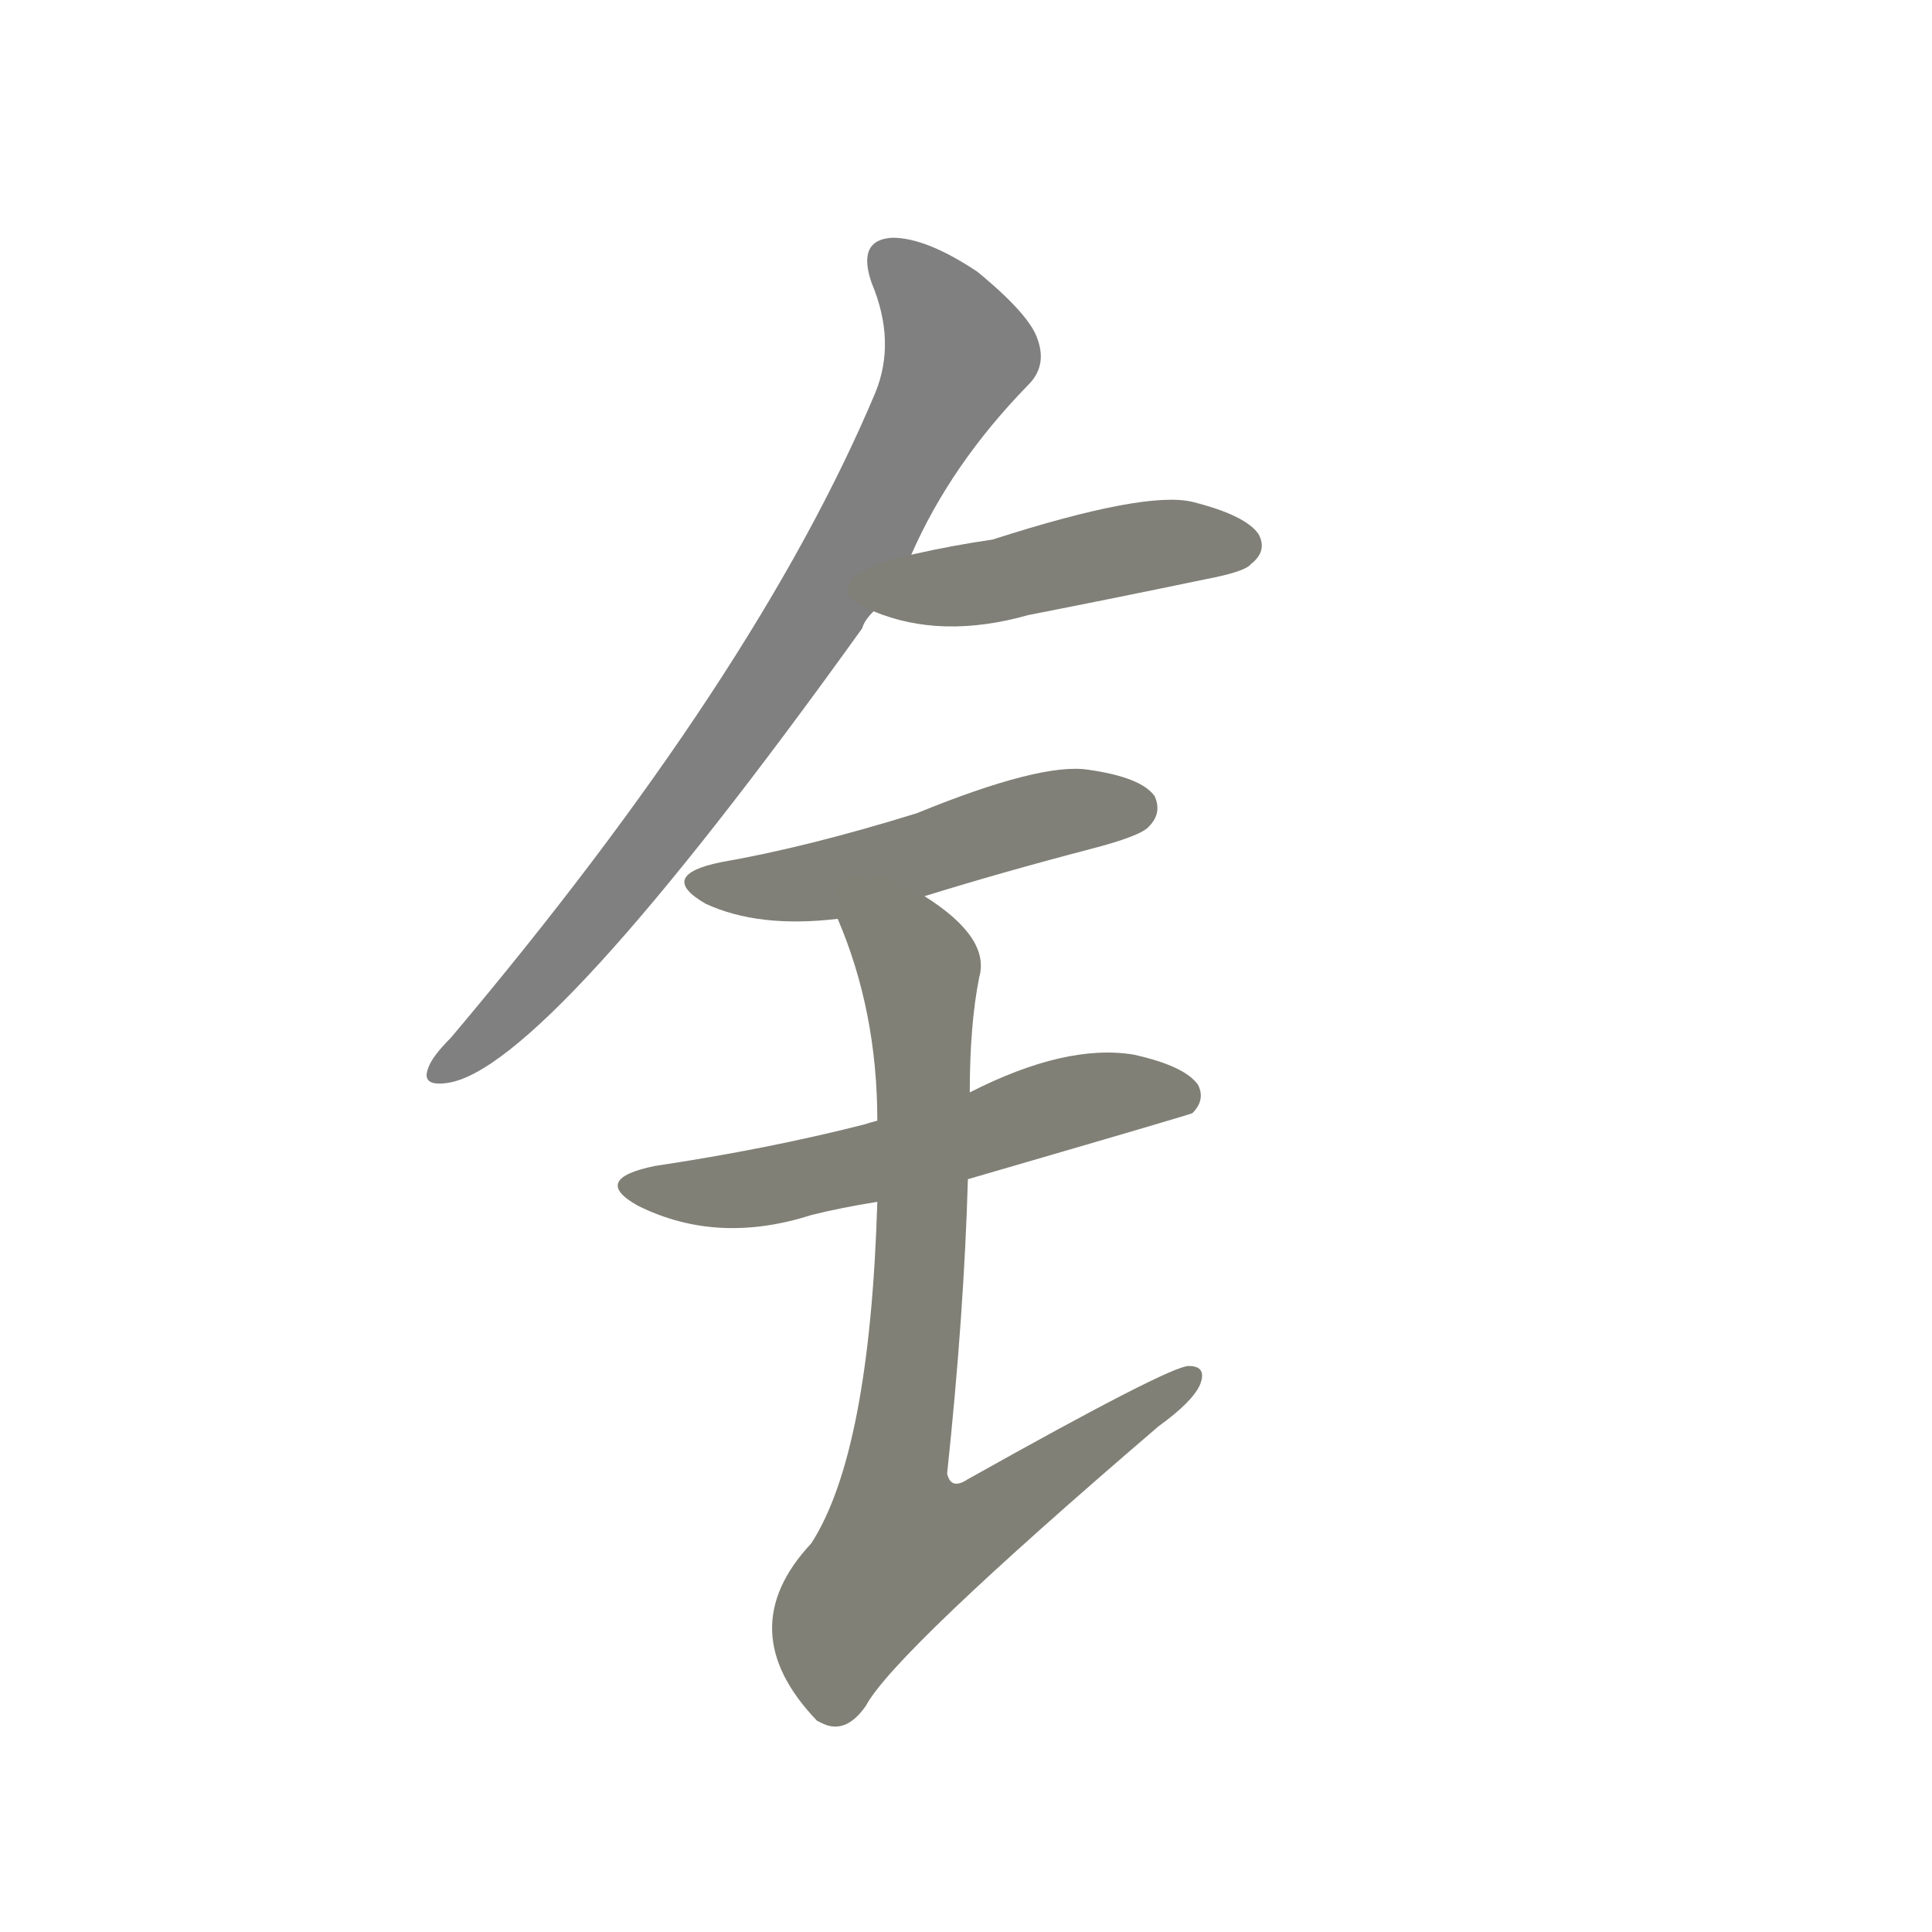 <svg version="1.1" viewBox="0 0 1024 1024" xmlns="http://www.w3.org/2000/svg">
  
  <g transform="scale(1, -1) translate(0, -900)">
    <style type="text/css">
        .stroke1 {fill: #808080;}
        .stroke2 {fill: #808079;}
        .stroke3 {fill: #808078;}
        .stroke4 {fill: #808077;}
        .stroke5 {fill: #808076;}
        .stroke6 {fill: #808075;}
        .stroke7 {fill: #808074;}
        .stroke8 {fill: #808073;}
        .stroke9 {fill: #808072;}
        .stroke10 {fill: #808071;}
        .stroke11 {fill: #808070;}
        .stroke12 {fill: #808069;}
        .stroke13 {fill: #808068;}
        .stroke14 {fill: #808067;}
        .stroke15 {fill: #808066;}
        .stroke16 {fill: #808065;}
        .stroke17 {fill: #808064;}
        .stroke18 {fill: #808063;}
        .stroke19 {fill: #808062;}
        .stroke20 {fill: #808061;}
        text {
            font-family: Helvetica;
            font-size: 50px;
            fill: #808060;
            paint-order: stroke;
            stroke: #000000;
            stroke-width: 4px;
            stroke-linecap: butt;
            stroke-linejoin: miter;
            font-weight: 800;
        }
    </style>

    <path d="M 464 692 Q 401 542 239 350 Q 229 340 227 334 Q 223 324 237 326 Q 289 333 457 567 Q 458 571 463 576 L 483 606 Q 504 654 545 696 Q 555 706 550 720 Q 546 733 518 756 Q 491 774 473 774 Q 454 773 462 750 Q 475 719 464 692 Z" class="stroke1"/>
    <path d="M 463 576 Q 499 561 545 574 Q 591 583 639 593 Q 660 597 663 601 Q 672 608 667 617 Q 660 627 632 634 Q 607 640 526 614 Q 505 611 483 606 C 454 600 435 587 463 576 Z" class="stroke2"/>
    <path d="M 490 425 Q 532 438 578 450 Q 605 457 609 462 Q 616 469 612 478 Q 605 488 577 492 Q 552 496 486 469 Q 428 451 382 443 Q 348 436 374 421 Q 402 408 444 413 L 490 425 Z" class="stroke3"/>
    <path d="M 458 304 Q 407 291 347 282 Q 313 275 338 261 Q 380 240 430 256 Q 446 260 465 263 L 513 275 Q 630 309 632 310 Q 639 317 635 325 Q 628 335 601 341 Q 565 347 514 321 L 465 306 Q 461 305 458 304 Z" class="stroke4"/>
    <path d="M 465 263 Q 461 130 430 82 Q 387 36 433 -12 L 435 -13 Q 448 -20 459 -4 Q 474 24 614 144 Q 632 157 636 166 Q 640 176 630 176 Q 620 176 513 116 Q 504 110 502 119 Q 511 204 513 275 L 514 321 Q 514 357 519 382 Q 525 403 490 425 C 466 443 433 441 444 413 Q 465 364 465 306 L 465 263 Z" class="stroke5"/>
    
    
    
    
    </g>
</svg>